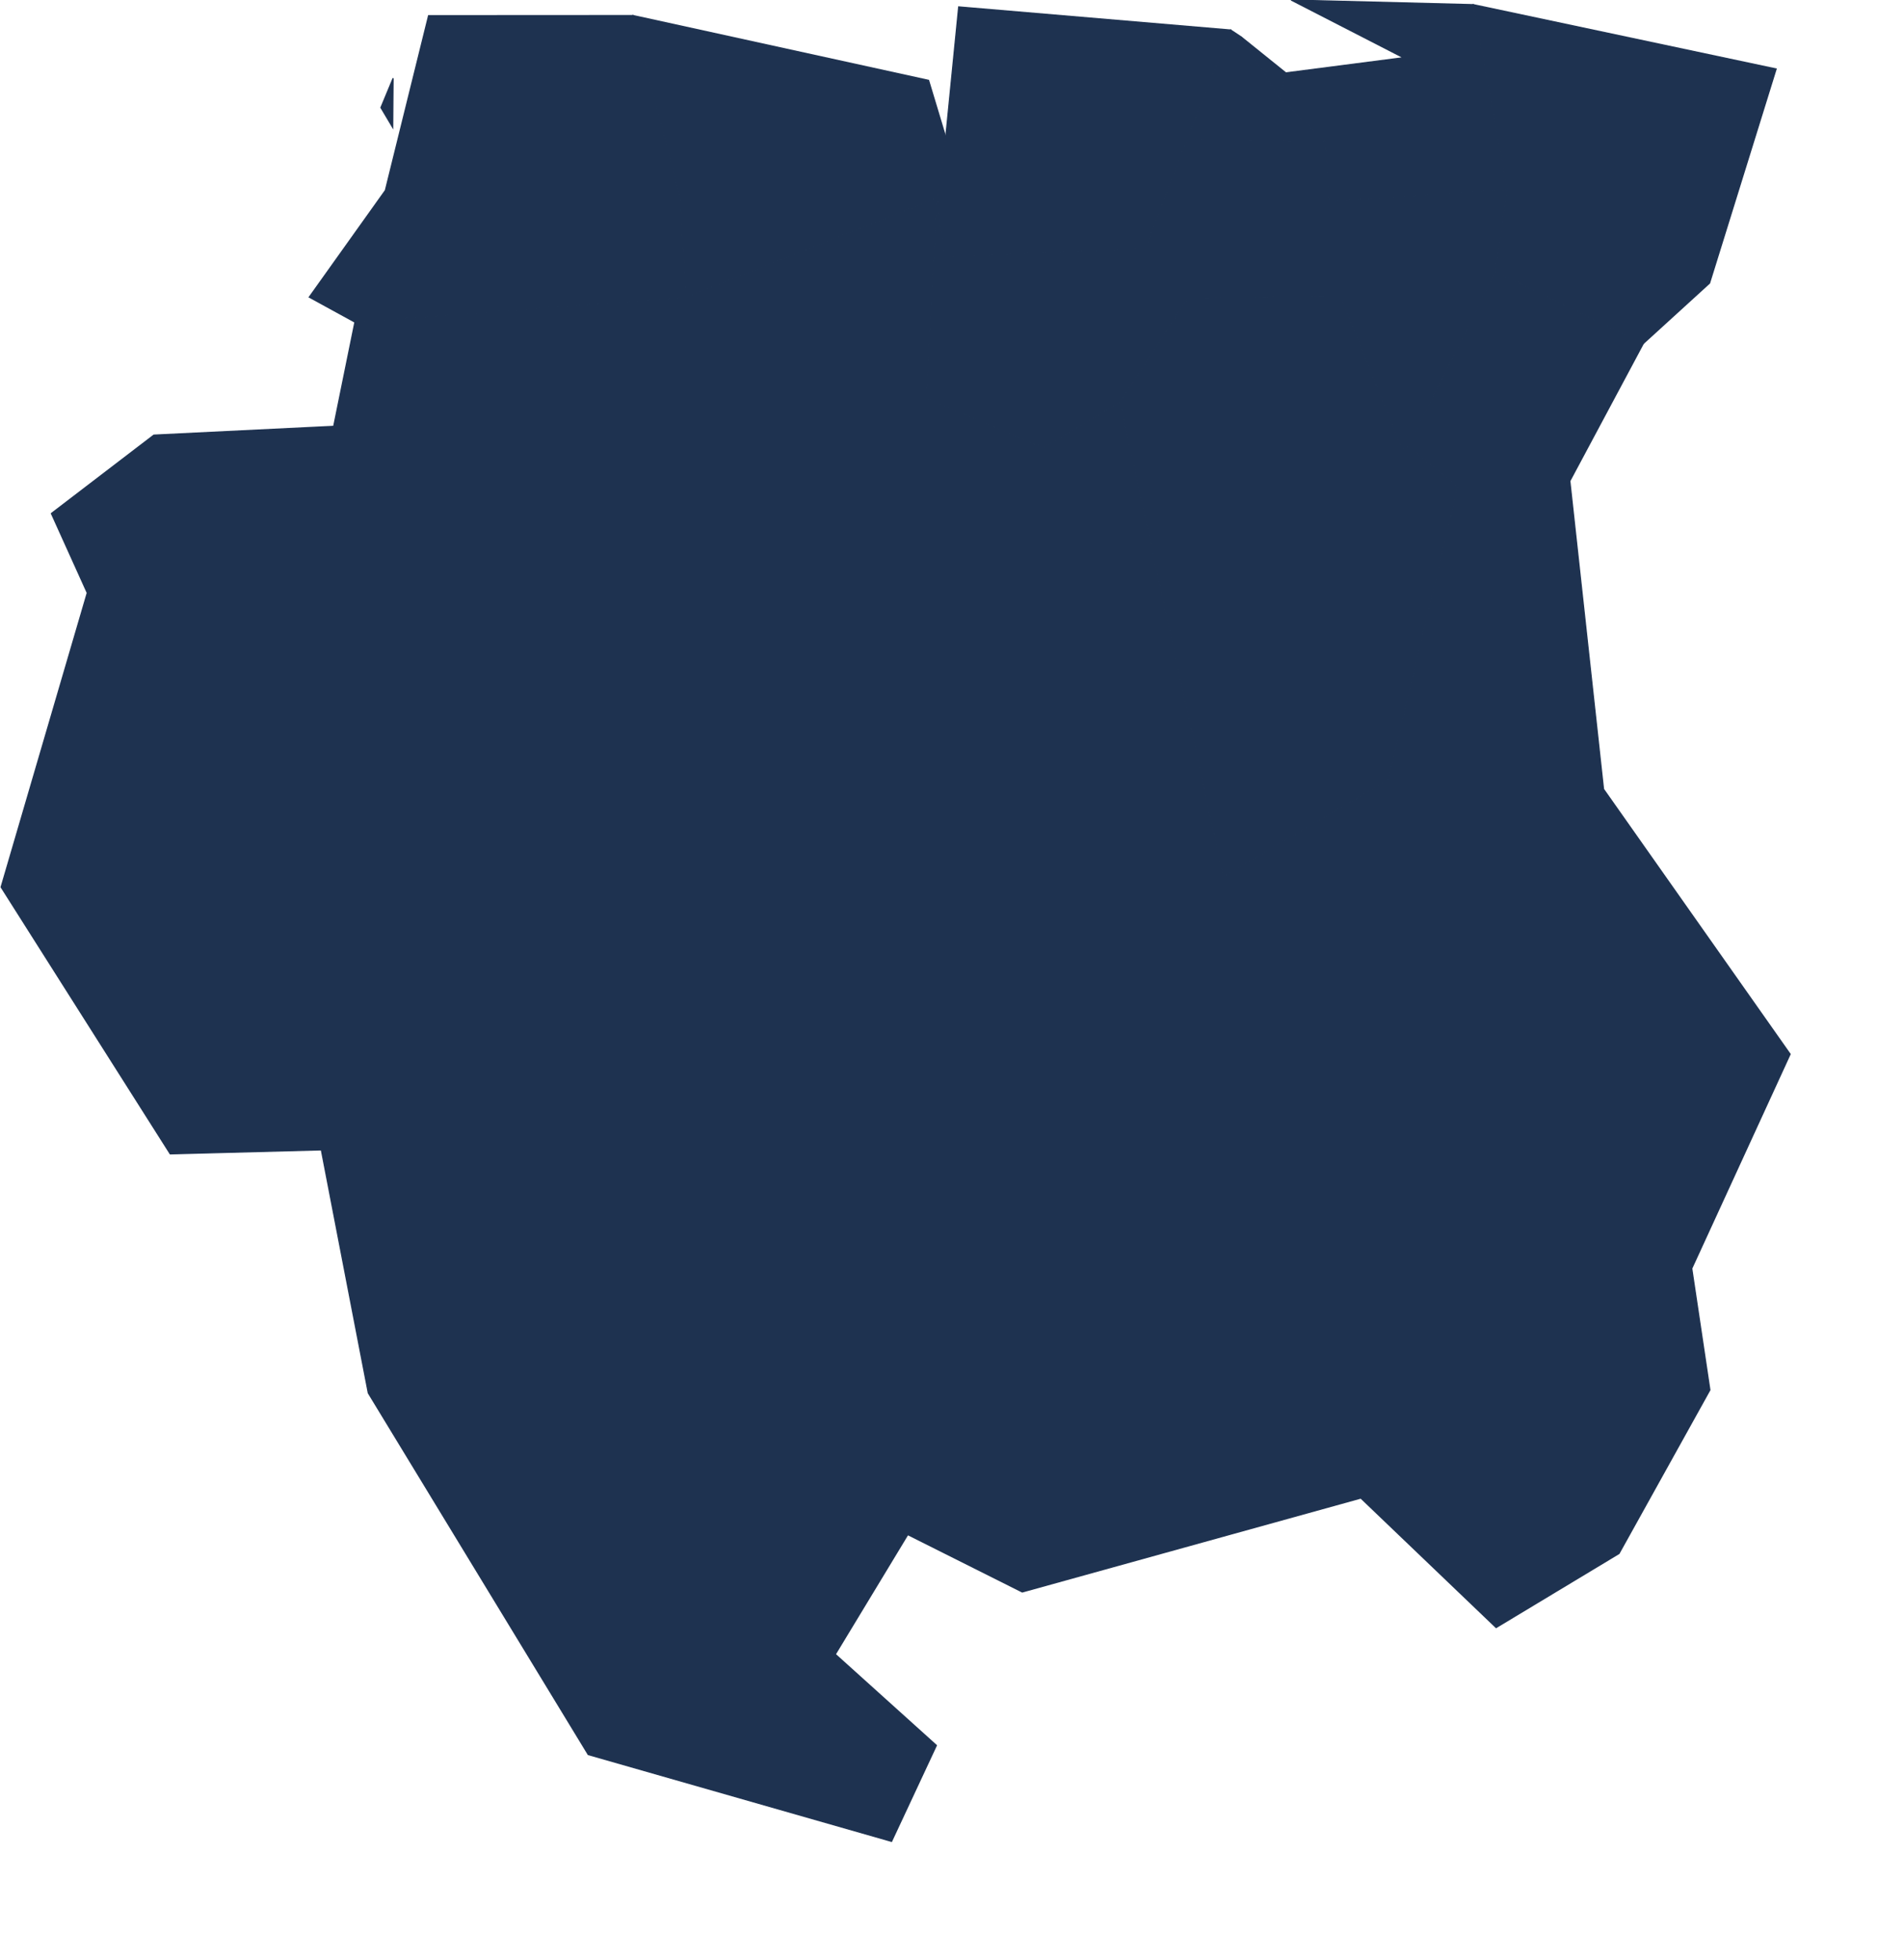 <?xml version="1.0" encoding="utf-8"?>
<!-- Generator: Adobe Illustrator 15.0.0, SVG Export Plug-In . SVG Version: 6.00 Build 0)  -->
<!DOCTYPE svg PUBLIC "-//W3C//DTD SVG 1.1//EN" "http://www.w3.org/Graphics/SVG/1.1/DTD/svg11.dtd">
<svg version="1.1" id="Layer_1" xmlns:amcharts="http://amcharts.com/ammap"
	 xmlns="http://www.w3.org/2000/svg" xmlns:xlink="http://www.w3.org/1999/xlink" x="0px" y="0px" width="850.354px"
	 height="875.369px" viewBox="0 0 850.354 875.369" enable-background="new 0 0 850.354 875.369" xml:space="preserve">
<defs>
	
	
		<amcharts:ammap  projection="mercator" leftLongitude="-58.271" topLatitude="6.009" bottomLatitude="1.837" rightLongitude="-53.951">
		</amcharts:ammap>
</defs>
<g>
	<path id="SR-WA" fill="#1E3250" stroke="#1E3250" stroke-width="0.5" d="M554.28,16.46l-4.63-3.06L530.09,62.09l61.851,1.16
		L571.27,43.53L554.28,16.46z"/>
	<path id="SR-SA" fill="#1E3250" stroke="#1E3250" stroke-width="0.5" d="M549.65,13.4L428.16,3.07l-5.78,58.22l-3.88,27.17
		l3.33,26.35l89.79-3.82l18.47-48.9L549.65,13.4z"/>
	<path id="SR-PM" fill="#1E3250" stroke="#1E3250" stroke-width="0.5" d="M574.27,32.56l-19.989-16.1l16.989,27.07L574.27,32.56z"/>
	<path id="SR-CR" fill="#1E3250" stroke="#1E3250" stroke-width="0.5" d="M422.38,61.29l-7.66-25.41L282.76,6.94l20.91,80.9
		l2.78,44.91L418.5,88.46L422.38,61.29z"/>
	<path id="SR-CM" fill="#1E3250" stroke="#1E3250" stroke-width="0.5" d="M576.6,0l50.16,25.77l-52.49,6.79l-3,10.97l20.671,19.72
		l1.72,26.76l79.54-5.4L658,2.07L576.6,0z"/>
	<path id="SR-SI" fill="#1E3250" stroke="#1E3250" stroke-width="0.5" d="M398.19,822.55l20.029-42.88l-45.15-40.7l32.36-53.46
		l51.12,25.63l151.22-41.949l60.421,57.85l54.89-33.08l40.59-73.06l-8.1-54.29l43.939-95.73l-83.34-118.37l-15.05-137.66l32.82-61.4
		l-66.061-32.18l-38.81,78.12l21.979,17.96L619.98,348.39L546.31,391.49l-46.02-211.85l-34.31,20.31l-52.301-22.16l4.82-89.33
		l-112.05,44.29L158.5,143.9l-9.47,46.53l-80.33,3.93l-45.76,35.01l16.03,35.47L0.49,396.27L76.01,515.44l67.5-1.78l20.97,108.59
		l98.23,161.52L398.19,822.55z"/>
	<path id="SR-PR" fill="#1E3250" stroke="#1E3250" stroke-width="0.5" d="M591.94,63.25l-61.851-1.16l-18.47,48.9l-89.79,3.82
		l-3.33-26.35l-4.82,89.33l52.301,22.16l34.31-20.31l30.17-46.5l68.15-0.92l27.58,68.31l2.88-1.14l38.81-78.12l5.32-36.66
		l-79.54,5.4L591.94,63.25z"/>
	<path id="SR-MA" fill="#1E3250" stroke="#1E3250" stroke-width="0.5" d="M763.52,126.48l29.74-95.68L658,2.07l15.2,82.54
		l-5.32,36.66l66.061,32.18L763.52,126.48z"/>
	<path id="SR-BR" fill="#1E3250" stroke="#1E3250" stroke-width="0.5" d="M626.19,200.53l-27.58-68.31l-68.15,0.92l-30.17,46.5
		l46.02,211.85l73.671-43.101l31.069-131.04l-21.979-17.96L626.19,200.53z"/>
	<path id="SR-NI" fill="#1E3250" stroke="#1E3250" stroke-width="0.5" d="M175.39,56.96l0.17-22.01l-5.44,13.12L175.39,56.96z
		 M303.67,87.84l-20.91-80.9l-91.35,0.05l-19.3,78.06l-34,47.68l20.39,11.17l147.95-11.15L303.67,87.84z"/>
</g>
</svg>
